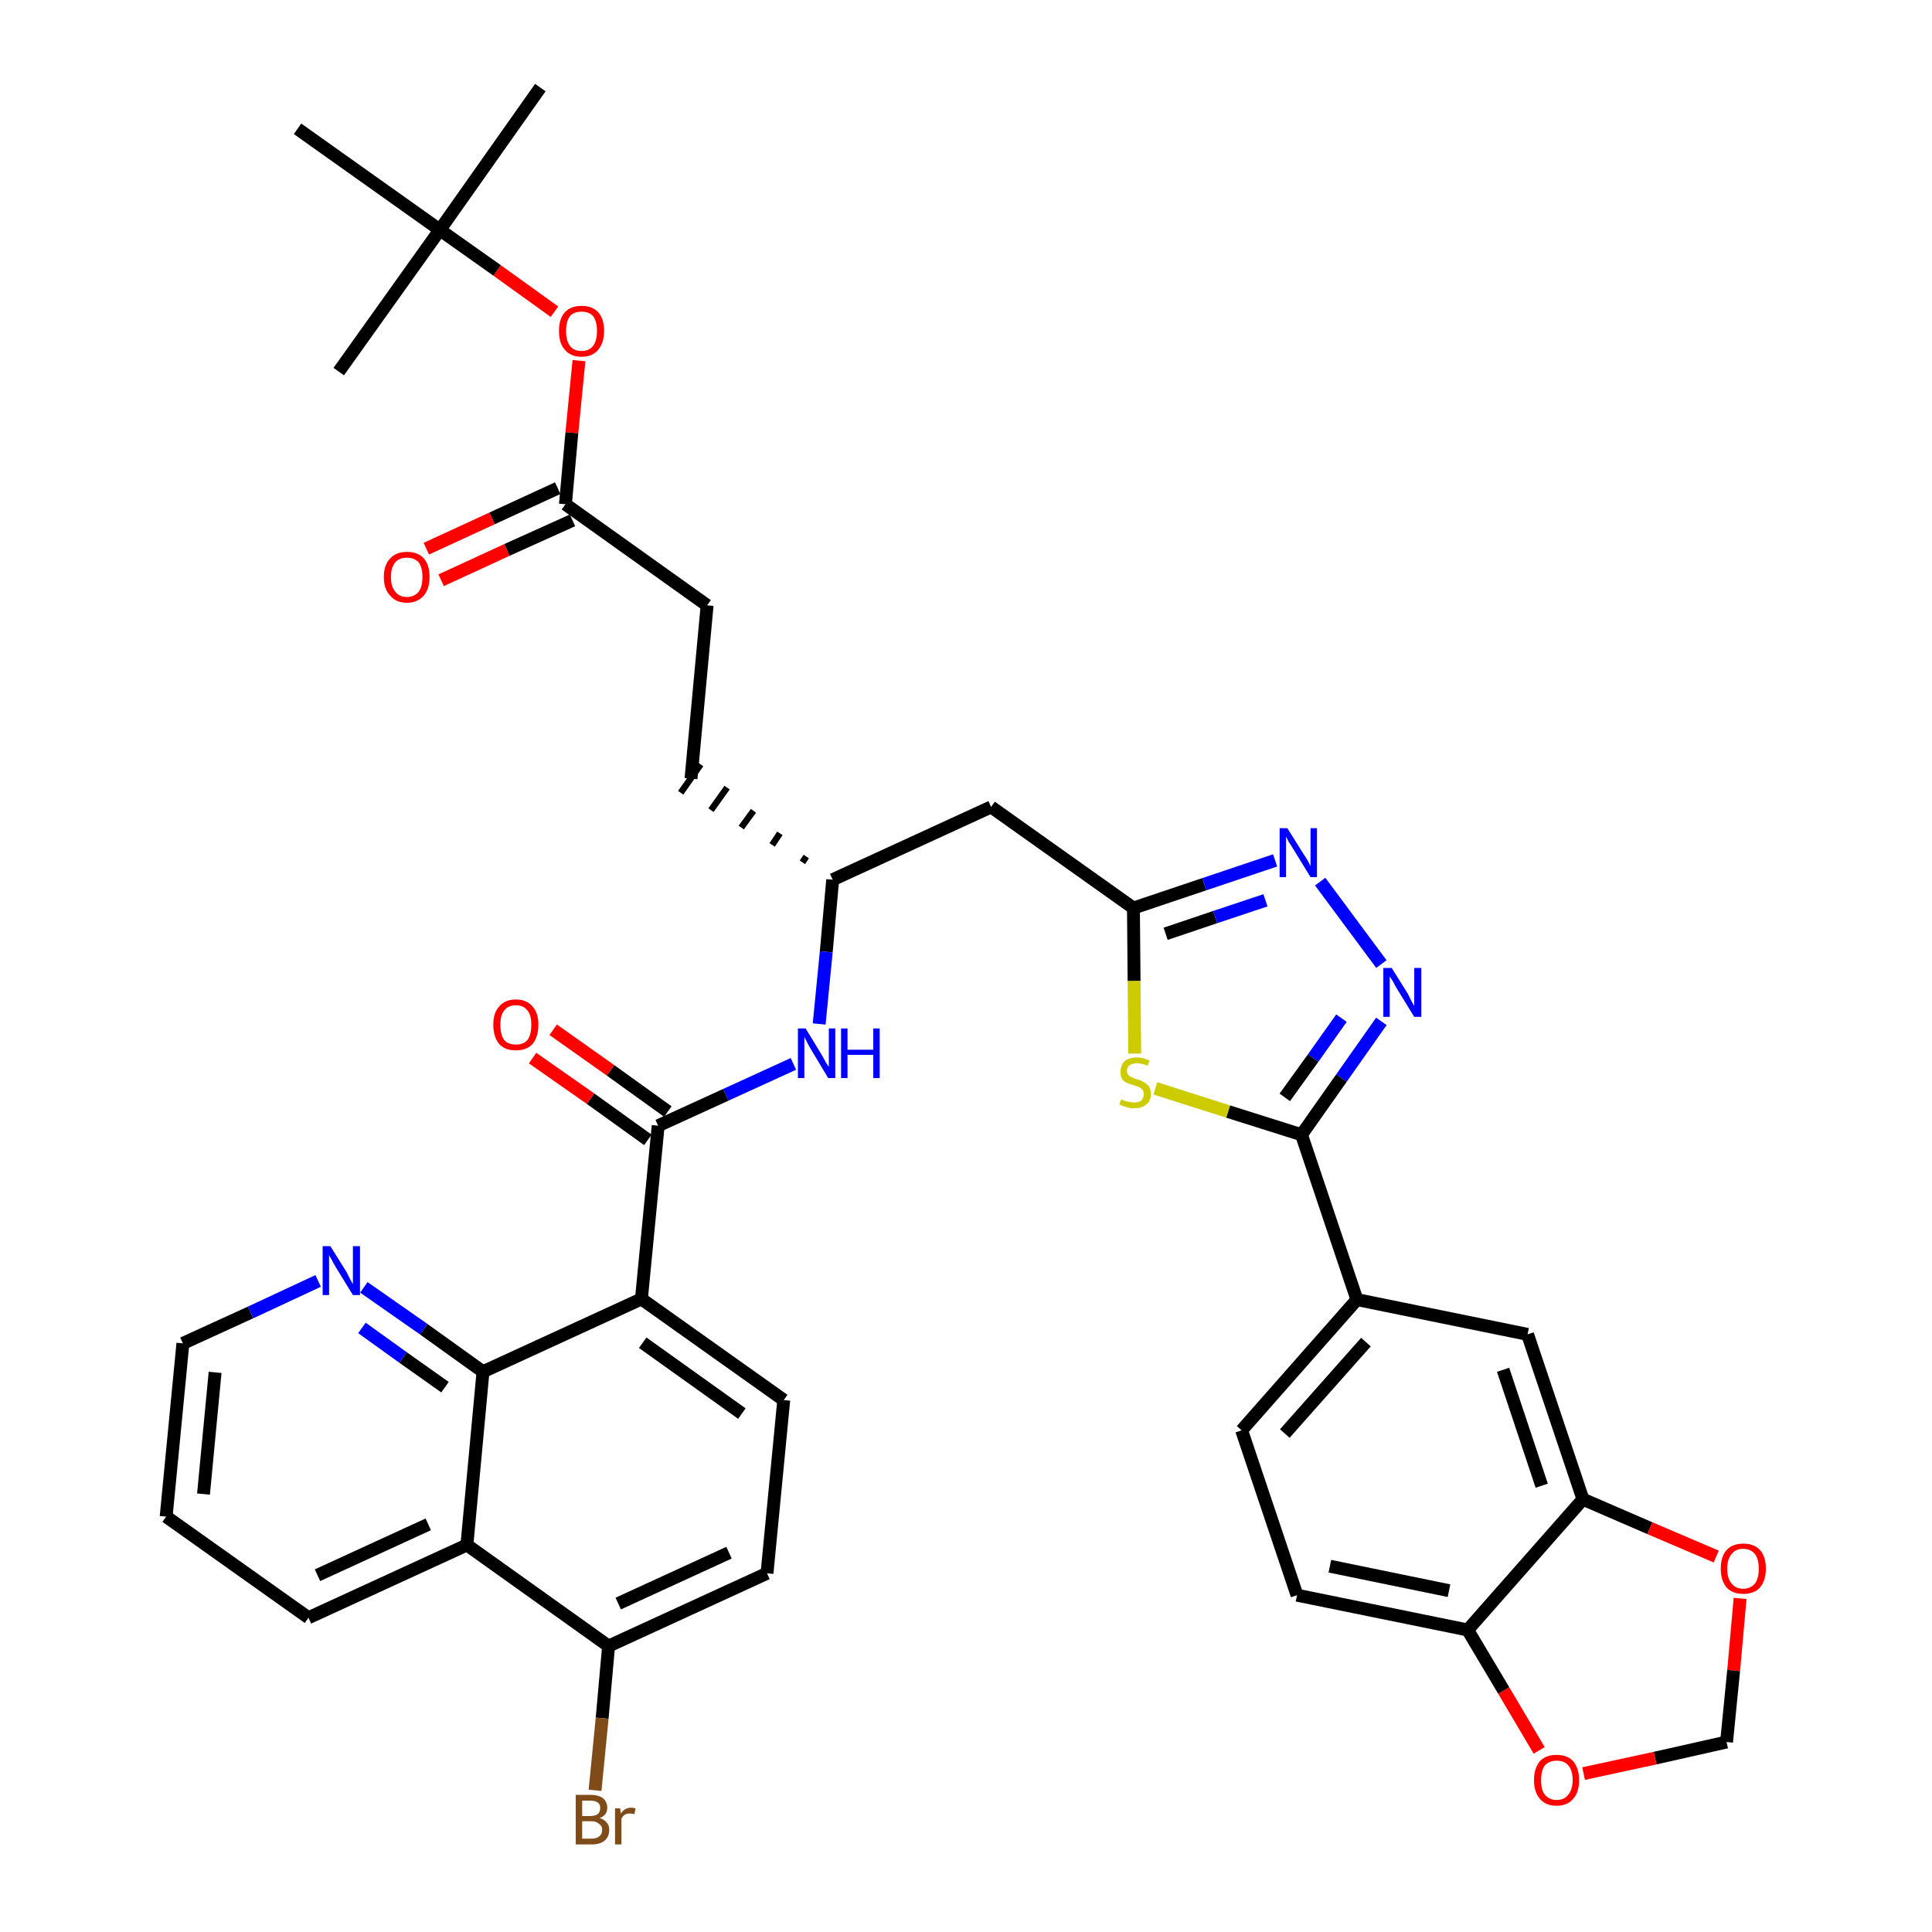 <?xml version='1.0' encoding='iso-8859-1'?>
<svg version='1.1' baseProfile='full'
              xmlns='http://www.w3.org/2000/svg'
                      xmlns:rdkit='http://www.rdkit.org/xml'
                      xmlns:xlink='http://www.w3.org/1999/xlink'
                  xml:space='preserve'
width='300px' height='300px' viewBox='0 0 300 300'>
<!-- END OF HEADER -->
<path class='bond-0 atom-0 atom-1' d='M 83.9,13.6 L 68.3,35.7' style='fill:none;fill-rule:evenodd;stroke:#000000;stroke-width:2.0px;stroke-linecap:butt;stroke-linejoin:miter;stroke-opacity:1' />
<path class='bond-1 atom-1 atom-2' d='M 68.3,35.7 L 52.6,57.7' style='fill:none;fill-rule:evenodd;stroke:#000000;stroke-width:2.0px;stroke-linecap:butt;stroke-linejoin:miter;stroke-opacity:1' />
<path class='bond-2 atom-1 atom-3' d='M 68.3,35.7 L 46.2,20.0' style='fill:none;fill-rule:evenodd;stroke:#000000;stroke-width:2.0px;stroke-linecap:butt;stroke-linejoin:miter;stroke-opacity:1' />
<path class='bond-3 atom-1 atom-4' d='M 68.3,35.7 L 77.2,42.0' style='fill:none;fill-rule:evenodd;stroke:#000000;stroke-width:2.0px;stroke-linecap:butt;stroke-linejoin:miter;stroke-opacity:1' />
<path class='bond-3 atom-1 atom-4' d='M 77.2,42.0 L 86.1,48.4' style='fill:none;fill-rule:evenodd;stroke:#FF0000;stroke-width:2.0px;stroke-linecap:butt;stroke-linejoin:miter;stroke-opacity:1' />
<path class='bond-4 atom-4 atom-5' d='M 89.9,56.0 L 88.8,67.2' style='fill:none;fill-rule:evenodd;stroke:#FF0000;stroke-width:2.0px;stroke-linecap:butt;stroke-linejoin:miter;stroke-opacity:1' />
<path class='bond-4 atom-4 atom-5' d='M 88.8,67.2 L 87.8,78.3' style='fill:none;fill-rule:evenodd;stroke:#000000;stroke-width:2.0px;stroke-linecap:butt;stroke-linejoin:miter;stroke-opacity:1' />
<path class='bond-5 atom-5 atom-6' d='M 86.6,75.8 L 76.4,80.5' style='fill:none;fill-rule:evenodd;stroke:#000000;stroke-width:2.0px;stroke-linecap:butt;stroke-linejoin:miter;stroke-opacity:1' />
<path class='bond-5 atom-5 atom-6' d='M 76.4,80.5 L 66.2,85.2' style='fill:none;fill-rule:evenodd;stroke:#FF0000;stroke-width:2.0px;stroke-linecap:butt;stroke-linejoin:miter;stroke-opacity:1' />
<path class='bond-5 atom-5 atom-6' d='M 88.9,80.8 L 78.7,85.4' style='fill:none;fill-rule:evenodd;stroke:#000000;stroke-width:2.0px;stroke-linecap:butt;stroke-linejoin:miter;stroke-opacity:1' />
<path class='bond-5 atom-5 atom-6' d='M 78.7,85.4 L 68.5,90.1' style='fill:none;fill-rule:evenodd;stroke:#FF0000;stroke-width:2.0px;stroke-linecap:butt;stroke-linejoin:miter;stroke-opacity:1' />
<path class='bond-6 atom-5 atom-7' d='M 87.8,78.3 L 109.8,94.0' style='fill:none;fill-rule:evenodd;stroke:#000000;stroke-width:2.0px;stroke-linecap:butt;stroke-linejoin:miter;stroke-opacity:1' />
<path class='bond-7 atom-7 atom-8' d='M 109.8,94.0 L 107.3,120.9' style='fill:none;fill-rule:evenodd;stroke:#000000;stroke-width:2.0px;stroke-linecap:butt;stroke-linejoin:miter;stroke-opacity:1' />
<path class='bond-8 atom-9 atom-8' d='M 125.2,133.0 L 124.6,133.9' style='fill:none;fill-rule:evenodd;stroke:#000000;stroke-width:1.0px;stroke-linecap:butt;stroke-linejoin:miter;stroke-opacity:1' />
<path class='bond-8 atom-9 atom-8' d='M 121.1,129.4 L 119.9,131.2' style='fill:none;fill-rule:evenodd;stroke:#000000;stroke-width:1.0px;stroke-linecap:butt;stroke-linejoin:miter;stroke-opacity:1' />
<path class='bond-8 atom-9 atom-8' d='M 117.0,125.9 L 115.1,128.5' style='fill:none;fill-rule:evenodd;stroke:#000000;stroke-width:1.0px;stroke-linecap:butt;stroke-linejoin:miter;stroke-opacity:1' />
<path class='bond-8 atom-9 atom-8' d='M 112.9,122.3 L 110.4,125.8' style='fill:none;fill-rule:evenodd;stroke:#000000;stroke-width:1.0px;stroke-linecap:butt;stroke-linejoin:miter;stroke-opacity:1' />
<path class='bond-8 atom-9 atom-8' d='M 108.8,118.7 L 105.7,123.1' style='fill:none;fill-rule:evenodd;stroke:#000000;stroke-width:1.0px;stroke-linecap:butt;stroke-linejoin:miter;stroke-opacity:1' />
<path class='bond-9 atom-9 atom-10' d='M 129.3,136.6 L 153.9,125.3' style='fill:none;fill-rule:evenodd;stroke:#000000;stroke-width:2.0px;stroke-linecap:butt;stroke-linejoin:miter;stroke-opacity:1' />
<path class='bond-24 atom-9 atom-25' d='M 129.3,136.6 L 128.3,147.8' style='fill:none;fill-rule:evenodd;stroke:#000000;stroke-width:2.0px;stroke-linecap:butt;stroke-linejoin:miter;stroke-opacity:1' />
<path class='bond-24 atom-9 atom-25' d='M 128.3,147.8 L 127.2,159.0' style='fill:none;fill-rule:evenodd;stroke:#0000FF;stroke-width:2.0px;stroke-linecap:butt;stroke-linejoin:miter;stroke-opacity:1' />
<path class='bond-10 atom-10 atom-11' d='M 153.9,125.3 L 176.0,141.0' style='fill:none;fill-rule:evenodd;stroke:#000000;stroke-width:2.0px;stroke-linecap:butt;stroke-linejoin:miter;stroke-opacity:1' />
<path class='bond-11 atom-11 atom-12' d='M 176.0,141.0 L 187.0,137.3' style='fill:none;fill-rule:evenodd;stroke:#000000;stroke-width:2.0px;stroke-linecap:butt;stroke-linejoin:miter;stroke-opacity:1' />
<path class='bond-11 atom-11 atom-12' d='M 187.0,137.3 L 198.0,133.6' style='fill:none;fill-rule:evenodd;stroke:#0000FF;stroke-width:2.0px;stroke-linecap:butt;stroke-linejoin:miter;stroke-opacity:1' />
<path class='bond-11 atom-11 atom-12' d='M 181.0,145.0 L 188.7,142.4' style='fill:none;fill-rule:evenodd;stroke:#000000;stroke-width:2.0px;stroke-linecap:butt;stroke-linejoin:miter;stroke-opacity:1' />
<path class='bond-11 atom-11 atom-12' d='M 188.7,142.4 L 196.5,139.8' style='fill:none;fill-rule:evenodd;stroke:#0000FF;stroke-width:2.0px;stroke-linecap:butt;stroke-linejoin:miter;stroke-opacity:1' />
<path class='bond-38 atom-24 atom-11' d='M 176.2,163.6 L 176.1,152.3' style='fill:none;fill-rule:evenodd;stroke:#CCCC00;stroke-width:2.0px;stroke-linecap:butt;stroke-linejoin:miter;stroke-opacity:1' />
<path class='bond-38 atom-24 atom-11' d='M 176.1,152.3 L 176.0,141.0' style='fill:none;fill-rule:evenodd;stroke:#000000;stroke-width:2.0px;stroke-linecap:butt;stroke-linejoin:miter;stroke-opacity:1' />
<path class='bond-12 atom-12 atom-13' d='M 205.0,136.9 L 214.5,149.7' style='fill:none;fill-rule:evenodd;stroke:#0000FF;stroke-width:2.0px;stroke-linecap:butt;stroke-linejoin:miter;stroke-opacity:1' />
<path class='bond-13 atom-13 atom-14' d='M 214.5,158.6 L 208.3,167.4' style='fill:none;fill-rule:evenodd;stroke:#0000FF;stroke-width:2.0px;stroke-linecap:butt;stroke-linejoin:miter;stroke-opacity:1' />
<path class='bond-13 atom-13 atom-14' d='M 208.3,167.4 L 202.1,176.2' style='fill:none;fill-rule:evenodd;stroke:#000000;stroke-width:2.0px;stroke-linecap:butt;stroke-linejoin:miter;stroke-opacity:1' />
<path class='bond-13 atom-13 atom-14' d='M 208.3,158.1 L 203.9,164.3' style='fill:none;fill-rule:evenodd;stroke:#0000FF;stroke-width:2.0px;stroke-linecap:butt;stroke-linejoin:miter;stroke-opacity:1' />
<path class='bond-13 atom-13 atom-14' d='M 203.9,164.3 L 199.5,170.4' style='fill:none;fill-rule:evenodd;stroke:#000000;stroke-width:2.0px;stroke-linecap:butt;stroke-linejoin:miter;stroke-opacity:1' />
<path class='bond-14 atom-14 atom-15' d='M 202.1,176.2 L 210.7,201.8' style='fill:none;fill-rule:evenodd;stroke:#000000;stroke-width:2.0px;stroke-linecap:butt;stroke-linejoin:miter;stroke-opacity:1' />
<path class='bond-23 atom-14 atom-24' d='M 202.1,176.2 L 190.7,172.6' style='fill:none;fill-rule:evenodd;stroke:#000000;stroke-width:2.0px;stroke-linecap:butt;stroke-linejoin:miter;stroke-opacity:1' />
<path class='bond-23 atom-14 atom-24' d='M 190.7,172.6 L 179.4,169.0' style='fill:none;fill-rule:evenodd;stroke:#CCCC00;stroke-width:2.0px;stroke-linecap:butt;stroke-linejoin:miter;stroke-opacity:1' />
<path class='bond-15 atom-15 atom-16' d='M 210.7,201.8 L 192.8,222.1' style='fill:none;fill-rule:evenodd;stroke:#000000;stroke-width:2.0px;stroke-linecap:butt;stroke-linejoin:miter;stroke-opacity:1' />
<path class='bond-15 atom-15 atom-16' d='M 212.1,208.4 L 199.5,222.6' style='fill:none;fill-rule:evenodd;stroke:#000000;stroke-width:2.0px;stroke-linecap:butt;stroke-linejoin:miter;stroke-opacity:1' />
<path class='bond-40 atom-20 atom-15' d='M 237.2,207.2 L 210.7,201.8' style='fill:none;fill-rule:evenodd;stroke:#000000;stroke-width:2.0px;stroke-linecap:butt;stroke-linejoin:miter;stroke-opacity:1' />
<path class='bond-16 atom-16 atom-17' d='M 192.8,222.1 L 201.4,247.7' style='fill:none;fill-rule:evenodd;stroke:#000000;stroke-width:2.0px;stroke-linecap:butt;stroke-linejoin:miter;stroke-opacity:1' />
<path class='bond-17 atom-17 atom-18' d='M 201.4,247.7 L 227.9,253.1' style='fill:none;fill-rule:evenodd;stroke:#000000;stroke-width:2.0px;stroke-linecap:butt;stroke-linejoin:miter;stroke-opacity:1' />
<path class='bond-17 atom-17 atom-18' d='M 206.5,243.2 L 225.0,247.0' style='fill:none;fill-rule:evenodd;stroke:#000000;stroke-width:2.0px;stroke-linecap:butt;stroke-linejoin:miter;stroke-opacity:1' />
<path class='bond-18 atom-18 atom-19' d='M 227.9,253.1 L 245.8,232.8' style='fill:none;fill-rule:evenodd;stroke:#000000;stroke-width:2.0px;stroke-linecap:butt;stroke-linejoin:miter;stroke-opacity:1' />
<path class='bond-42 atom-23 atom-18' d='M 239.0,271.8 L 233.5,262.5' style='fill:none;fill-rule:evenodd;stroke:#FF0000;stroke-width:2.0px;stroke-linecap:butt;stroke-linejoin:miter;stroke-opacity:1' />
<path class='bond-42 atom-23 atom-18' d='M 233.5,262.5 L 227.9,253.1' style='fill:none;fill-rule:evenodd;stroke:#000000;stroke-width:2.0px;stroke-linecap:butt;stroke-linejoin:miter;stroke-opacity:1' />
<path class='bond-19 atom-19 atom-20' d='M 245.8,232.8 L 237.2,207.2' style='fill:none;fill-rule:evenodd;stroke:#000000;stroke-width:2.0px;stroke-linecap:butt;stroke-linejoin:miter;stroke-opacity:1' />
<path class='bond-19 atom-19 atom-20' d='M 239.4,230.7 L 233.4,212.7' style='fill:none;fill-rule:evenodd;stroke:#000000;stroke-width:2.0px;stroke-linecap:butt;stroke-linejoin:miter;stroke-opacity:1' />
<path class='bond-20 atom-19 atom-21' d='M 245.8,232.8 L 256.2,237.3' style='fill:none;fill-rule:evenodd;stroke:#000000;stroke-width:2.0px;stroke-linecap:butt;stroke-linejoin:miter;stroke-opacity:1' />
<path class='bond-20 atom-19 atom-21' d='M 256.2,237.3 L 266.5,241.7' style='fill:none;fill-rule:evenodd;stroke:#FF0000;stroke-width:2.0px;stroke-linecap:butt;stroke-linejoin:miter;stroke-opacity:1' />
<path class='bond-21 atom-21 atom-22' d='M 270.2,248.2 L 269.2,259.4' style='fill:none;fill-rule:evenodd;stroke:#FF0000;stroke-width:2.0px;stroke-linecap:butt;stroke-linejoin:miter;stroke-opacity:1' />
<path class='bond-21 atom-21 atom-22' d='M 269.2,259.4 L 268.1,270.5' style='fill:none;fill-rule:evenodd;stroke:#000000;stroke-width:2.0px;stroke-linecap:butt;stroke-linejoin:miter;stroke-opacity:1' />
<path class='bond-22 atom-22 atom-23' d='M 268.1,270.5 L 257.0,273.0' style='fill:none;fill-rule:evenodd;stroke:#000000;stroke-width:2.0px;stroke-linecap:butt;stroke-linejoin:miter;stroke-opacity:1' />
<path class='bond-22 atom-22 atom-23' d='M 257.0,273.0 L 245.9,275.4' style='fill:none;fill-rule:evenodd;stroke:#FF0000;stroke-width:2.0px;stroke-linecap:butt;stroke-linejoin:miter;stroke-opacity:1' />
<path class='bond-25 atom-25 atom-26' d='M 123.2,165.2 L 112.7,170.0' style='fill:none;fill-rule:evenodd;stroke:#0000FF;stroke-width:2.0px;stroke-linecap:butt;stroke-linejoin:miter;stroke-opacity:1' />
<path class='bond-25 atom-25 atom-26' d='M 112.7,170.0 L 102.2,174.8' style='fill:none;fill-rule:evenodd;stroke:#000000;stroke-width:2.0px;stroke-linecap:butt;stroke-linejoin:miter;stroke-opacity:1' />
<path class='bond-26 atom-26 atom-27' d='M 103.7,172.6 L 94.8,166.2' style='fill:none;fill-rule:evenodd;stroke:#000000;stroke-width:2.0px;stroke-linecap:butt;stroke-linejoin:miter;stroke-opacity:1' />
<path class='bond-26 atom-26 atom-27' d='M 94.8,166.2 L 85.9,159.9' style='fill:none;fill-rule:evenodd;stroke:#FF0000;stroke-width:2.0px;stroke-linecap:butt;stroke-linejoin:miter;stroke-opacity:1' />
<path class='bond-26 atom-26 atom-27' d='M 100.6,177.0 L 91.7,170.6' style='fill:none;fill-rule:evenodd;stroke:#000000;stroke-width:2.0px;stroke-linecap:butt;stroke-linejoin:miter;stroke-opacity:1' />
<path class='bond-26 atom-26 atom-27' d='M 91.7,170.6 L 82.7,164.3' style='fill:none;fill-rule:evenodd;stroke:#FF0000;stroke-width:2.0px;stroke-linecap:butt;stroke-linejoin:miter;stroke-opacity:1' />
<path class='bond-27 atom-26 atom-28' d='M 102.2,174.8 L 99.6,201.7' style='fill:none;fill-rule:evenodd;stroke:#000000;stroke-width:2.0px;stroke-linecap:butt;stroke-linejoin:miter;stroke-opacity:1' />
<path class='bond-28 atom-28 atom-29' d='M 99.6,201.7 L 121.7,217.4' style='fill:none;fill-rule:evenodd;stroke:#000000;stroke-width:2.0px;stroke-linecap:butt;stroke-linejoin:miter;stroke-opacity:1' />
<path class='bond-28 atom-28 atom-29' d='M 99.8,208.5 L 115.2,219.5' style='fill:none;fill-rule:evenodd;stroke:#000000;stroke-width:2.0px;stroke-linecap:butt;stroke-linejoin:miter;stroke-opacity:1' />
<path class='bond-39 atom-38 atom-28' d='M 75.0,213.0 L 99.6,201.7' style='fill:none;fill-rule:evenodd;stroke:#000000;stroke-width:2.0px;stroke-linecap:butt;stroke-linejoin:miter;stroke-opacity:1' />
<path class='bond-29 atom-29 atom-30' d='M 121.7,217.4 L 119.1,244.3' style='fill:none;fill-rule:evenodd;stroke:#000000;stroke-width:2.0px;stroke-linecap:butt;stroke-linejoin:miter;stroke-opacity:1' />
<path class='bond-30 atom-30 atom-31' d='M 119.1,244.3 L 94.5,255.6' style='fill:none;fill-rule:evenodd;stroke:#000000;stroke-width:2.0px;stroke-linecap:butt;stroke-linejoin:miter;stroke-opacity:1' />
<path class='bond-30 atom-30 atom-31' d='M 113.2,241.1 L 96.0,249.0' style='fill:none;fill-rule:evenodd;stroke:#000000;stroke-width:2.0px;stroke-linecap:butt;stroke-linejoin:miter;stroke-opacity:1' />
<path class='bond-31 atom-31 atom-32' d='M 94.5,255.6 L 93.5,266.8' style='fill:none;fill-rule:evenodd;stroke:#000000;stroke-width:2.0px;stroke-linecap:butt;stroke-linejoin:miter;stroke-opacity:1' />
<path class='bond-31 atom-31 atom-32' d='M 93.5,266.8 L 92.4,278.0' style='fill:none;fill-rule:evenodd;stroke:#7F4C19;stroke-width:2.0px;stroke-linecap:butt;stroke-linejoin:miter;stroke-opacity:1' />
<path class='bond-32 atom-31 atom-33' d='M 94.5,255.6 L 72.5,239.9' style='fill:none;fill-rule:evenodd;stroke:#000000;stroke-width:2.0px;stroke-linecap:butt;stroke-linejoin:miter;stroke-opacity:1' />
<path class='bond-33 atom-33 atom-34' d='M 72.5,239.9 L 47.9,251.2' style='fill:none;fill-rule:evenodd;stroke:#000000;stroke-width:2.0px;stroke-linecap:butt;stroke-linejoin:miter;stroke-opacity:1' />
<path class='bond-33 atom-33 atom-34' d='M 66.5,236.7 L 49.3,244.6' style='fill:none;fill-rule:evenodd;stroke:#000000;stroke-width:2.0px;stroke-linecap:butt;stroke-linejoin:miter;stroke-opacity:1' />
<path class='bond-41 atom-38 atom-33' d='M 75.0,213.0 L 72.5,239.9' style='fill:none;fill-rule:evenodd;stroke:#000000;stroke-width:2.0px;stroke-linecap:butt;stroke-linejoin:miter;stroke-opacity:1' />
<path class='bond-34 atom-34 atom-35' d='M 47.9,251.2 L 25.8,235.5' style='fill:none;fill-rule:evenodd;stroke:#000000;stroke-width:2.0px;stroke-linecap:butt;stroke-linejoin:miter;stroke-opacity:1' />
<path class='bond-35 atom-35 atom-36' d='M 25.8,235.5 L 28.4,208.6' style='fill:none;fill-rule:evenodd;stroke:#000000;stroke-width:2.0px;stroke-linecap:butt;stroke-linejoin:miter;stroke-opacity:1' />
<path class='bond-35 atom-35 atom-36' d='M 31.6,232.0 L 33.4,213.1' style='fill:none;fill-rule:evenodd;stroke:#000000;stroke-width:2.0px;stroke-linecap:butt;stroke-linejoin:miter;stroke-opacity:1' />
<path class='bond-36 atom-36 atom-37' d='M 28.4,208.6 L 38.9,203.8' style='fill:none;fill-rule:evenodd;stroke:#000000;stroke-width:2.0px;stroke-linecap:butt;stroke-linejoin:miter;stroke-opacity:1' />
<path class='bond-36 atom-36 atom-37' d='M 38.9,203.8 L 49.4,198.9' style='fill:none;fill-rule:evenodd;stroke:#0000FF;stroke-width:2.0px;stroke-linecap:butt;stroke-linejoin:miter;stroke-opacity:1' />
<path class='bond-37 atom-37 atom-38' d='M 56.5,199.9 L 65.8,206.4' style='fill:none;fill-rule:evenodd;stroke:#0000FF;stroke-width:2.0px;stroke-linecap:butt;stroke-linejoin:miter;stroke-opacity:1' />
<path class='bond-37 atom-37 atom-38' d='M 65.8,206.4 L 75.0,213.0' style='fill:none;fill-rule:evenodd;stroke:#000000;stroke-width:2.0px;stroke-linecap:butt;stroke-linejoin:miter;stroke-opacity:1' />
<path class='bond-37 atom-37 atom-38' d='M 56.2,206.2 L 62.6,210.8' style='fill:none;fill-rule:evenodd;stroke:#0000FF;stroke-width:2.0px;stroke-linecap:butt;stroke-linejoin:miter;stroke-opacity:1' />
<path class='bond-37 atom-37 atom-38' d='M 62.6,210.8 L 69.1,215.4' style='fill:none;fill-rule:evenodd;stroke:#000000;stroke-width:2.0px;stroke-linecap:butt;stroke-linejoin:miter;stroke-opacity:1' />
<path  class='atom-4' d='M 86.8 51.4
Q 86.8 49.5, 87.7 48.5
Q 88.6 47.5, 90.3 47.5
Q 92.0 47.5, 92.9 48.5
Q 93.8 49.5, 93.8 51.4
Q 93.8 53.2, 92.9 54.3
Q 92.0 55.4, 90.3 55.4
Q 88.6 55.4, 87.7 54.3
Q 86.8 53.3, 86.8 51.4
M 90.3 54.5
Q 91.5 54.5, 92.1 53.7
Q 92.7 52.9, 92.7 51.4
Q 92.7 49.9, 92.1 49.1
Q 91.5 48.4, 90.3 48.4
Q 89.1 48.4, 88.5 49.1
Q 87.9 49.9, 87.9 51.4
Q 87.9 52.9, 88.5 53.7
Q 89.1 54.5, 90.3 54.5
' fill='#FF0000'/>
<path  class='atom-6' d='M 59.6 89.6
Q 59.6 87.7, 60.6 86.7
Q 61.5 85.7, 63.2 85.7
Q 64.9 85.7, 65.8 86.7
Q 66.7 87.7, 66.7 89.6
Q 66.7 91.4, 65.8 92.5
Q 64.8 93.6, 63.2 93.6
Q 61.5 93.6, 60.6 92.5
Q 59.6 91.5, 59.6 89.6
M 63.2 92.7
Q 64.3 92.7, 65.0 91.9
Q 65.6 91.1, 65.6 89.6
Q 65.6 88.1, 65.0 87.3
Q 64.3 86.6, 63.2 86.6
Q 62.0 86.6, 61.4 87.3
Q 60.7 88.1, 60.7 89.6
Q 60.7 91.1, 61.4 91.9
Q 62.0 92.7, 63.2 92.7
' fill='#FF0000'/>
<path  class='atom-12' d='M 199.9 128.6
L 202.4 132.6
Q 202.7 133.0, 203.1 133.7
Q 203.5 134.5, 203.5 134.5
L 203.5 128.6
L 204.5 128.6
L 204.5 136.2
L 203.5 136.2
L 200.8 131.8
Q 200.5 131.3, 200.1 130.7
Q 199.8 130.1, 199.7 129.9
L 199.7 136.2
L 198.7 136.2
L 198.7 128.6
L 199.9 128.6
' fill='#0000FF'/>
<path  class='atom-13' d='M 216.1 150.3
L 218.6 154.3
Q 218.8 154.7, 219.2 155.5
Q 219.6 156.2, 219.6 156.2
L 219.6 150.3
L 220.7 150.3
L 220.7 157.9
L 219.6 157.9
L 216.9 153.5
Q 216.6 153.0, 216.3 152.4
Q 215.9 151.8, 215.8 151.6
L 215.8 157.9
L 214.8 157.9
L 214.8 150.3
L 216.1 150.3
' fill='#0000FF'/>
<path  class='atom-21' d='M 267.2 243.6
Q 267.2 241.7, 268.1 240.7
Q 269.0 239.7, 270.7 239.7
Q 272.4 239.7, 273.3 240.7
Q 274.2 241.7, 274.2 243.6
Q 274.2 245.4, 273.3 246.5
Q 272.4 247.5, 270.7 247.5
Q 269.0 247.5, 268.1 246.5
Q 267.2 245.4, 267.2 243.6
M 270.7 246.7
Q 271.8 246.7, 272.5 245.9
Q 273.1 245.1, 273.1 243.6
Q 273.1 242.1, 272.5 241.3
Q 271.8 240.5, 270.7 240.5
Q 269.5 240.5, 268.9 241.3
Q 268.2 242.1, 268.2 243.6
Q 268.2 245.1, 268.9 245.9
Q 269.5 246.7, 270.7 246.7
' fill='#FF0000'/>
<path  class='atom-23' d='M 238.2 276.4
Q 238.2 274.6, 239.1 273.5
Q 240.0 272.5, 241.7 272.5
Q 243.4 272.5, 244.3 273.5
Q 245.2 274.6, 245.2 276.4
Q 245.2 278.3, 244.3 279.3
Q 243.4 280.4, 241.7 280.4
Q 240.0 280.4, 239.1 279.3
Q 238.2 278.3, 238.2 276.4
M 241.7 279.5
Q 242.9 279.5, 243.5 278.7
Q 244.2 277.9, 244.2 276.4
Q 244.2 274.9, 243.5 274.1
Q 242.9 273.4, 241.7 273.4
Q 240.6 273.4, 239.9 274.1
Q 239.3 274.9, 239.3 276.4
Q 239.3 278.0, 239.9 278.7
Q 240.6 279.5, 241.7 279.5
' fill='#FF0000'/>
<path  class='atom-24' d='M 174.1 170.7
Q 174.2 170.7, 174.5 170.9
Q 174.9 171.0, 175.3 171.1
Q 175.7 171.2, 176.1 171.2
Q 176.8 171.2, 177.2 170.9
Q 177.6 170.5, 177.6 169.9
Q 177.6 169.5, 177.4 169.2
Q 177.2 169.0, 176.9 168.8
Q 176.6 168.7, 176.0 168.5
Q 175.3 168.3, 174.9 168.1
Q 174.5 167.9, 174.2 167.5
Q 174.0 167.1, 174.0 166.4
Q 174.0 165.4, 174.6 164.8
Q 175.3 164.2, 176.6 164.2
Q 177.5 164.2, 178.5 164.7
L 178.2 165.5
Q 177.3 165.1, 176.6 165.1
Q 175.9 165.1, 175.4 165.4
Q 175.0 165.7, 175.0 166.3
Q 175.0 166.7, 175.2 166.9
Q 175.5 167.2, 175.8 167.3
Q 176.1 167.5, 176.6 167.6
Q 177.3 167.8, 177.7 168.1
Q 178.1 168.3, 178.4 168.7
Q 178.7 169.1, 178.7 169.9
Q 178.7 171.0, 178.0 171.5
Q 177.3 172.1, 176.1 172.1
Q 175.4 172.1, 174.9 171.9
Q 174.4 171.8, 173.8 171.5
L 174.1 170.7
' fill='#CCCC00'/>
<path  class='atom-25' d='M 125.1 159.7
L 127.6 163.8
Q 127.8 164.2, 128.2 164.9
Q 128.6 165.6, 128.7 165.6
L 128.7 159.7
L 129.7 159.7
L 129.7 167.4
L 128.6 167.4
L 125.9 162.9
Q 125.6 162.4, 125.3 161.8
Q 125.0 161.2, 124.9 161.0
L 124.9 167.4
L 123.9 167.4
L 123.9 159.7
L 125.1 159.7
' fill='#0000FF'/>
<path  class='atom-25' d='M 130.6 159.7
L 131.6 159.7
L 131.6 163.0
L 135.6 163.0
L 135.6 159.7
L 136.6 159.7
L 136.6 167.4
L 135.6 167.4
L 135.6 163.8
L 131.6 163.8
L 131.6 167.4
L 130.6 167.4
L 130.6 159.7
' fill='#0000FF'/>
<path  class='atom-27' d='M 76.6 159.1
Q 76.6 157.3, 77.5 156.3
Q 78.4 155.2, 80.1 155.2
Q 81.8 155.2, 82.7 156.3
Q 83.6 157.3, 83.6 159.1
Q 83.6 161.0, 82.7 162.1
Q 81.8 163.1, 80.1 163.1
Q 78.4 163.1, 77.5 162.1
Q 76.6 161.0, 76.6 159.1
M 80.1 162.2
Q 81.3 162.2, 81.9 161.5
Q 82.5 160.7, 82.5 159.1
Q 82.5 157.6, 81.9 156.9
Q 81.3 156.1, 80.1 156.1
Q 78.9 156.1, 78.3 156.9
Q 77.7 157.6, 77.7 159.1
Q 77.7 160.7, 78.3 161.5
Q 78.9 162.2, 80.1 162.2
' fill='#FF0000'/>
<path  class='atom-32' d='M 93.1 282.3
Q 93.8 282.5, 94.2 283.0
Q 94.6 283.4, 94.6 284.1
Q 94.6 285.2, 93.9 285.8
Q 93.2 286.4, 91.9 286.4
L 89.4 286.4
L 89.4 278.7
L 91.6 278.7
Q 92.9 278.7, 93.6 279.2
Q 94.3 279.8, 94.3 280.7
Q 94.3 281.9, 93.1 282.3
M 90.4 279.6
L 90.4 282.0
L 91.6 282.0
Q 92.4 282.0, 92.8 281.7
Q 93.2 281.4, 93.2 280.7
Q 93.2 279.6, 91.6 279.6
L 90.4 279.6
M 91.9 285.5
Q 92.7 285.5, 93.1 285.1
Q 93.5 284.8, 93.5 284.1
Q 93.5 283.5, 93.0 283.2
Q 92.6 282.8, 91.8 282.8
L 90.4 282.8
L 90.4 285.5
L 91.9 285.5
' fill='#7F4C19'/>
<path  class='atom-32' d='M 96.3 280.8
L 96.4 281.6
Q 97.0 280.7, 98.0 280.7
Q 98.3 280.7, 98.7 280.8
L 98.5 281.7
Q 98.1 281.6, 97.8 281.6
Q 97.3 281.6, 97.0 281.8
Q 96.7 282.0, 96.5 282.4
L 96.5 286.4
L 95.5 286.4
L 95.5 280.8
L 96.3 280.8
' fill='#7F4C19'/>
<path  class='atom-37' d='M 51.3 193.5
L 53.8 197.5
Q 54.0 197.9, 54.4 198.7
Q 54.8 199.4, 54.8 199.4
L 54.8 193.5
L 55.9 193.5
L 55.9 201.1
L 54.8 201.1
L 52.1 196.7
Q 51.8 196.2, 51.5 195.6
Q 51.1 195.0, 51.1 194.8
L 51.1 201.1
L 50.1 201.1
L 50.1 193.5
L 51.3 193.5
' fill='#0000FF'/>
</svg>
